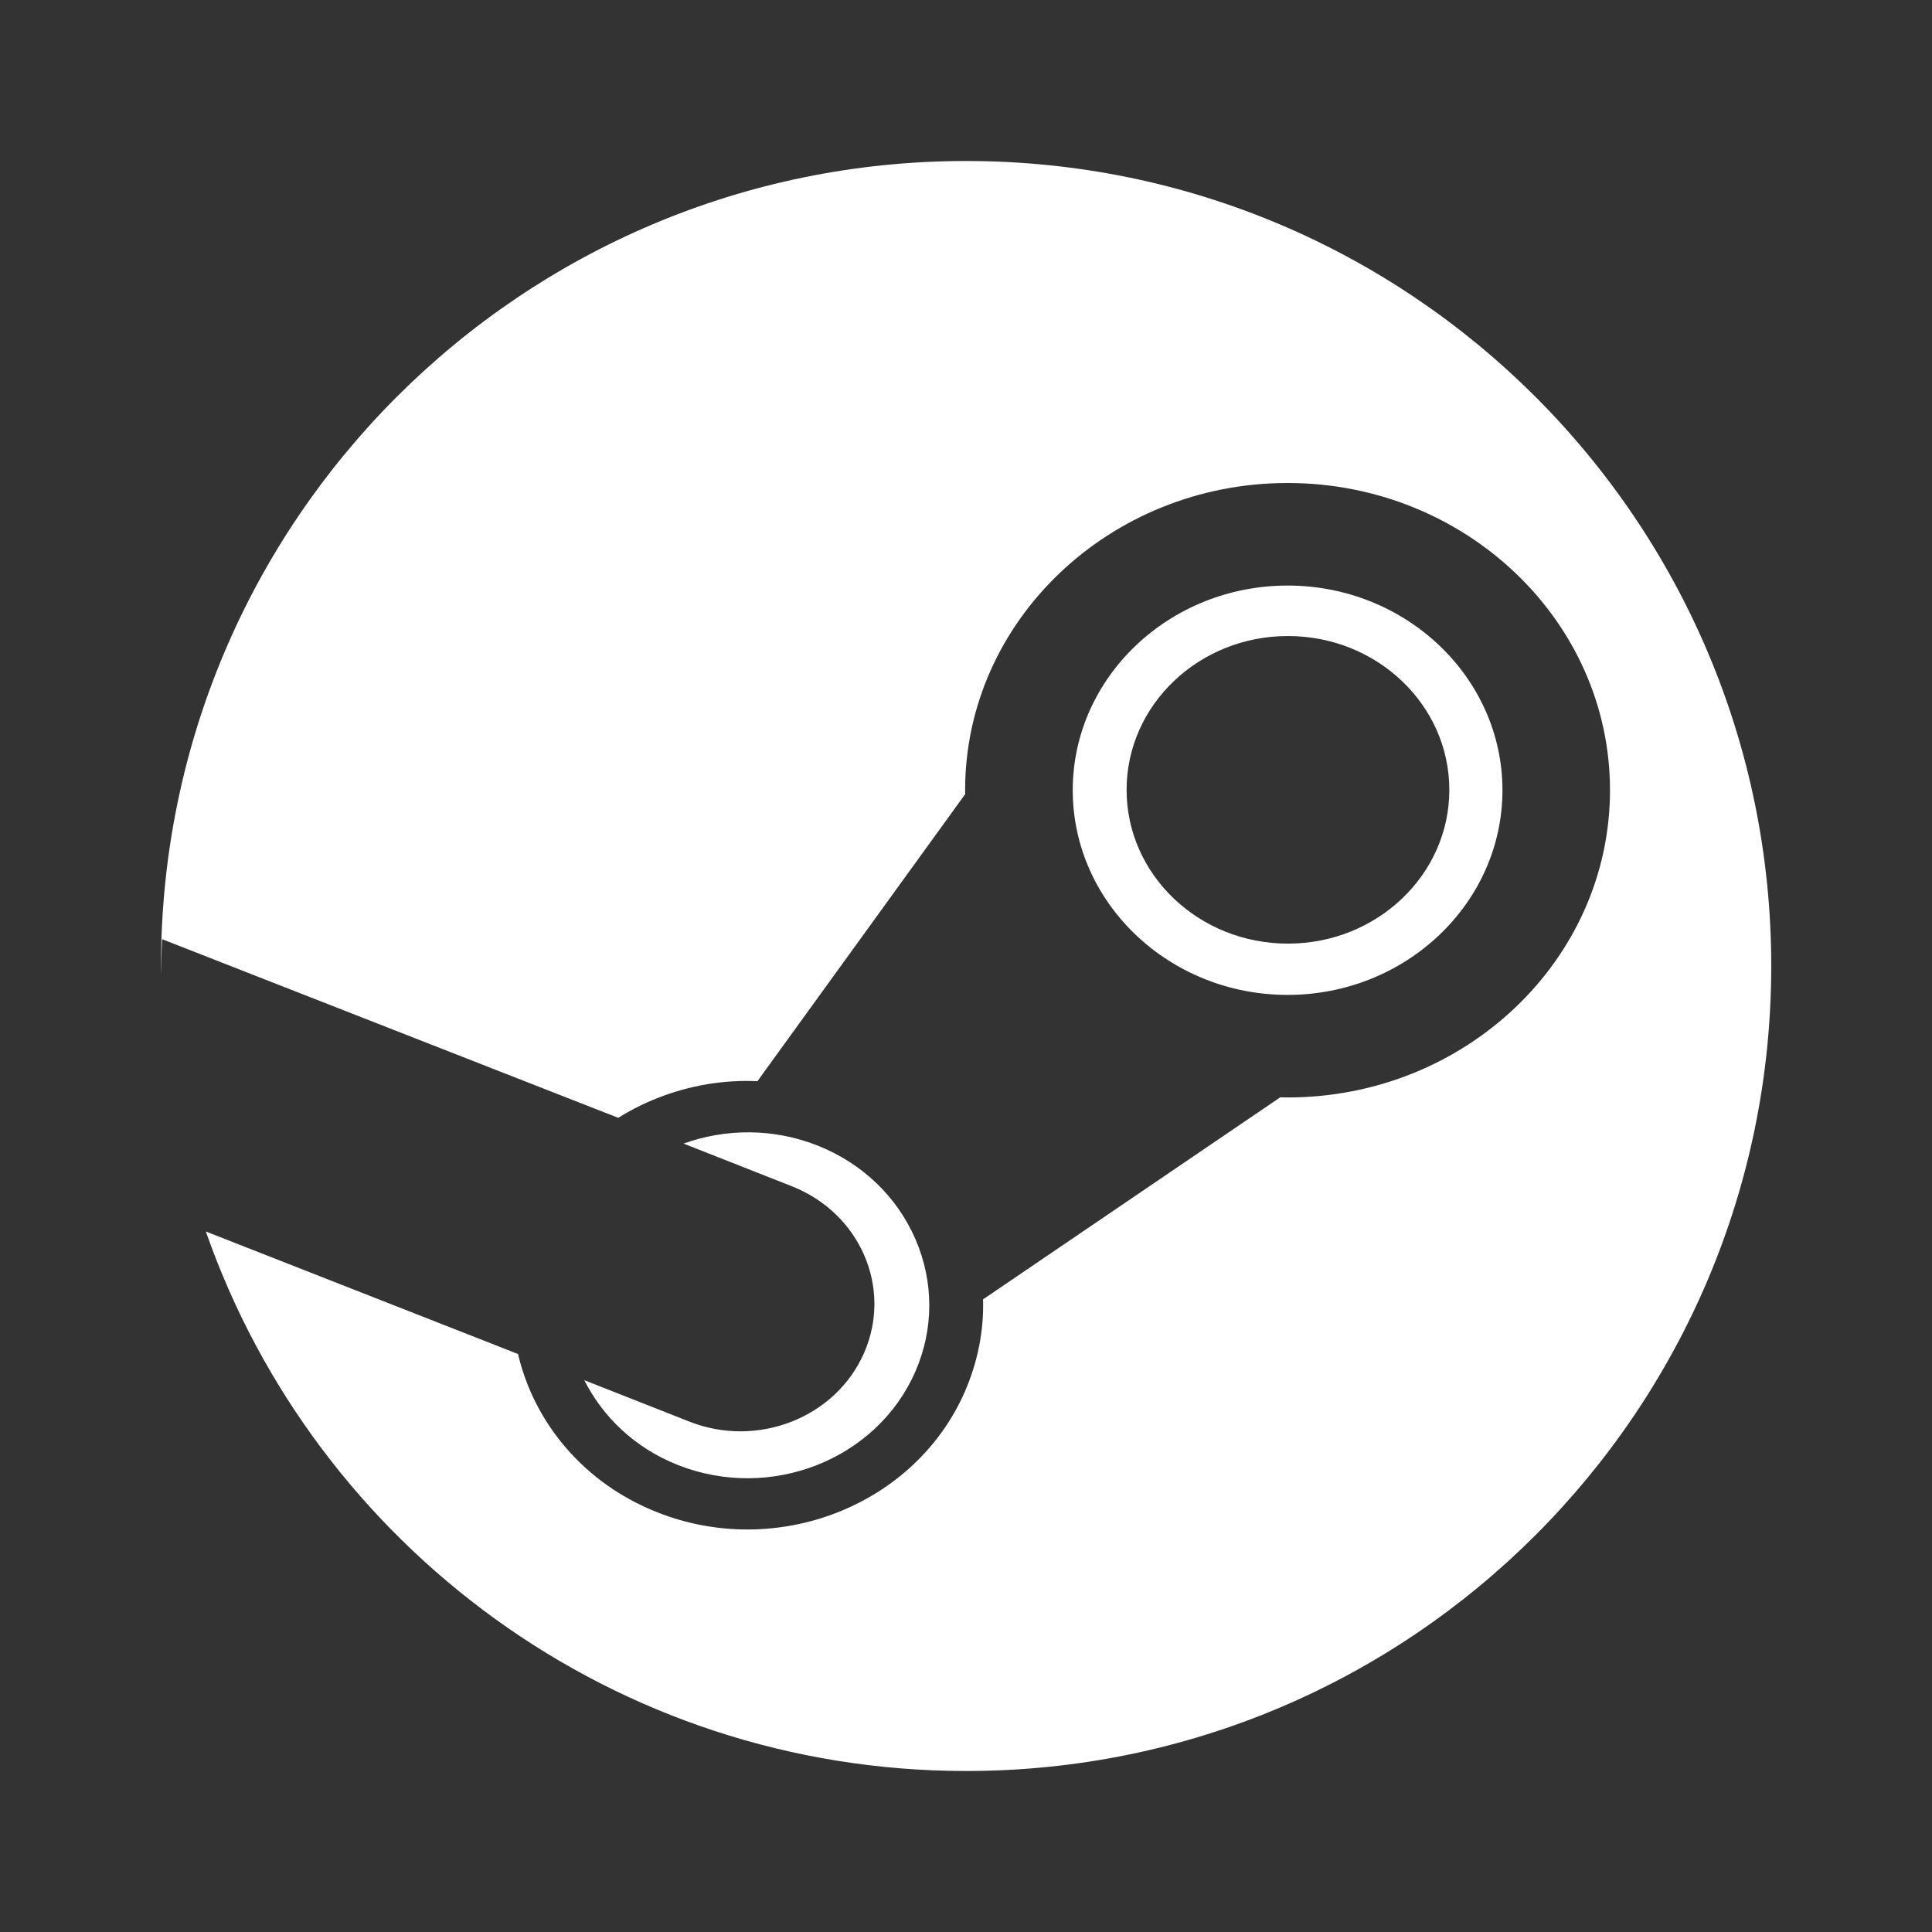 <svg width="24" height="24" viewBox="0 0 24 24" fill="none" xmlns="http://www.w3.org/2000/svg">
<rect x="0" y="0" width="24" height="24" fill="#333333" stroke="none"/>
<path fill-rule="evenodd" clip-rule="evenodd" d="M12.002 22C17.525 22 22.003 17.523 22.003 12C22.003 6.477 17.525 2 12.002 2C6.478 2 2 6.477 2 12C2 12.036 2 12.072 2.001 12.107C2.003 11.842 2.013 11.677 2.014 11.668L2.014 11.667L7.68 13.886C7.834 13.79 7.999 13.706 8.174 13.638C8.572 13.482 8.991 13.412 9.409 13.431L11.99 9.865C11.989 9.85 11.989 9.833 11.989 9.816C11.989 7.712 13.786 6 15.995 6C18.204 6 20 7.712 20 9.816C20 11.92 18.204 13.633 15.995 13.633C15.965 13.633 15.934 13.632 15.904 13.631L12.212 16.141C12.223 16.528 12.147 16.916 11.986 17.287C11.367 18.703 9.651 19.377 8.162 18.785C7.253 18.425 6.636 17.675 6.435 16.82L2.557 15.298C3.92 19.2 7.634 22 12.002 22ZM8.419 18.198C9.568 18.654 10.891 18.135 11.37 17.04C11.601 16.512 11.602 15.926 11.373 15.396C11.144 14.866 10.712 14.451 10.155 14.23C9.603 14.012 9.012 14.019 8.491 14.206L9.839 14.737C10.686 15.073 11.087 15.999 10.734 16.806C10.382 17.612 9.409 17.994 8.562 17.659L7.258 17.145C7.489 17.603 7.889 17.988 8.419 18.198ZM13.326 9.816C13.326 11.218 14.524 12.359 15.995 12.359C17.466 12.359 18.664 11.218 18.664 9.816C18.664 8.415 17.466 7.274 15.995 7.274C14.524 7.274 13.326 8.415 13.326 9.816ZM15.999 7.901C14.893 7.901 13.995 8.757 13.995 9.812C13.995 10.867 14.893 11.722 15.999 11.722C17.106 11.722 18.004 10.867 18.004 9.812C18.004 8.757 17.106 7.901 15.999 7.901Z" fill="white"/>
</svg>
